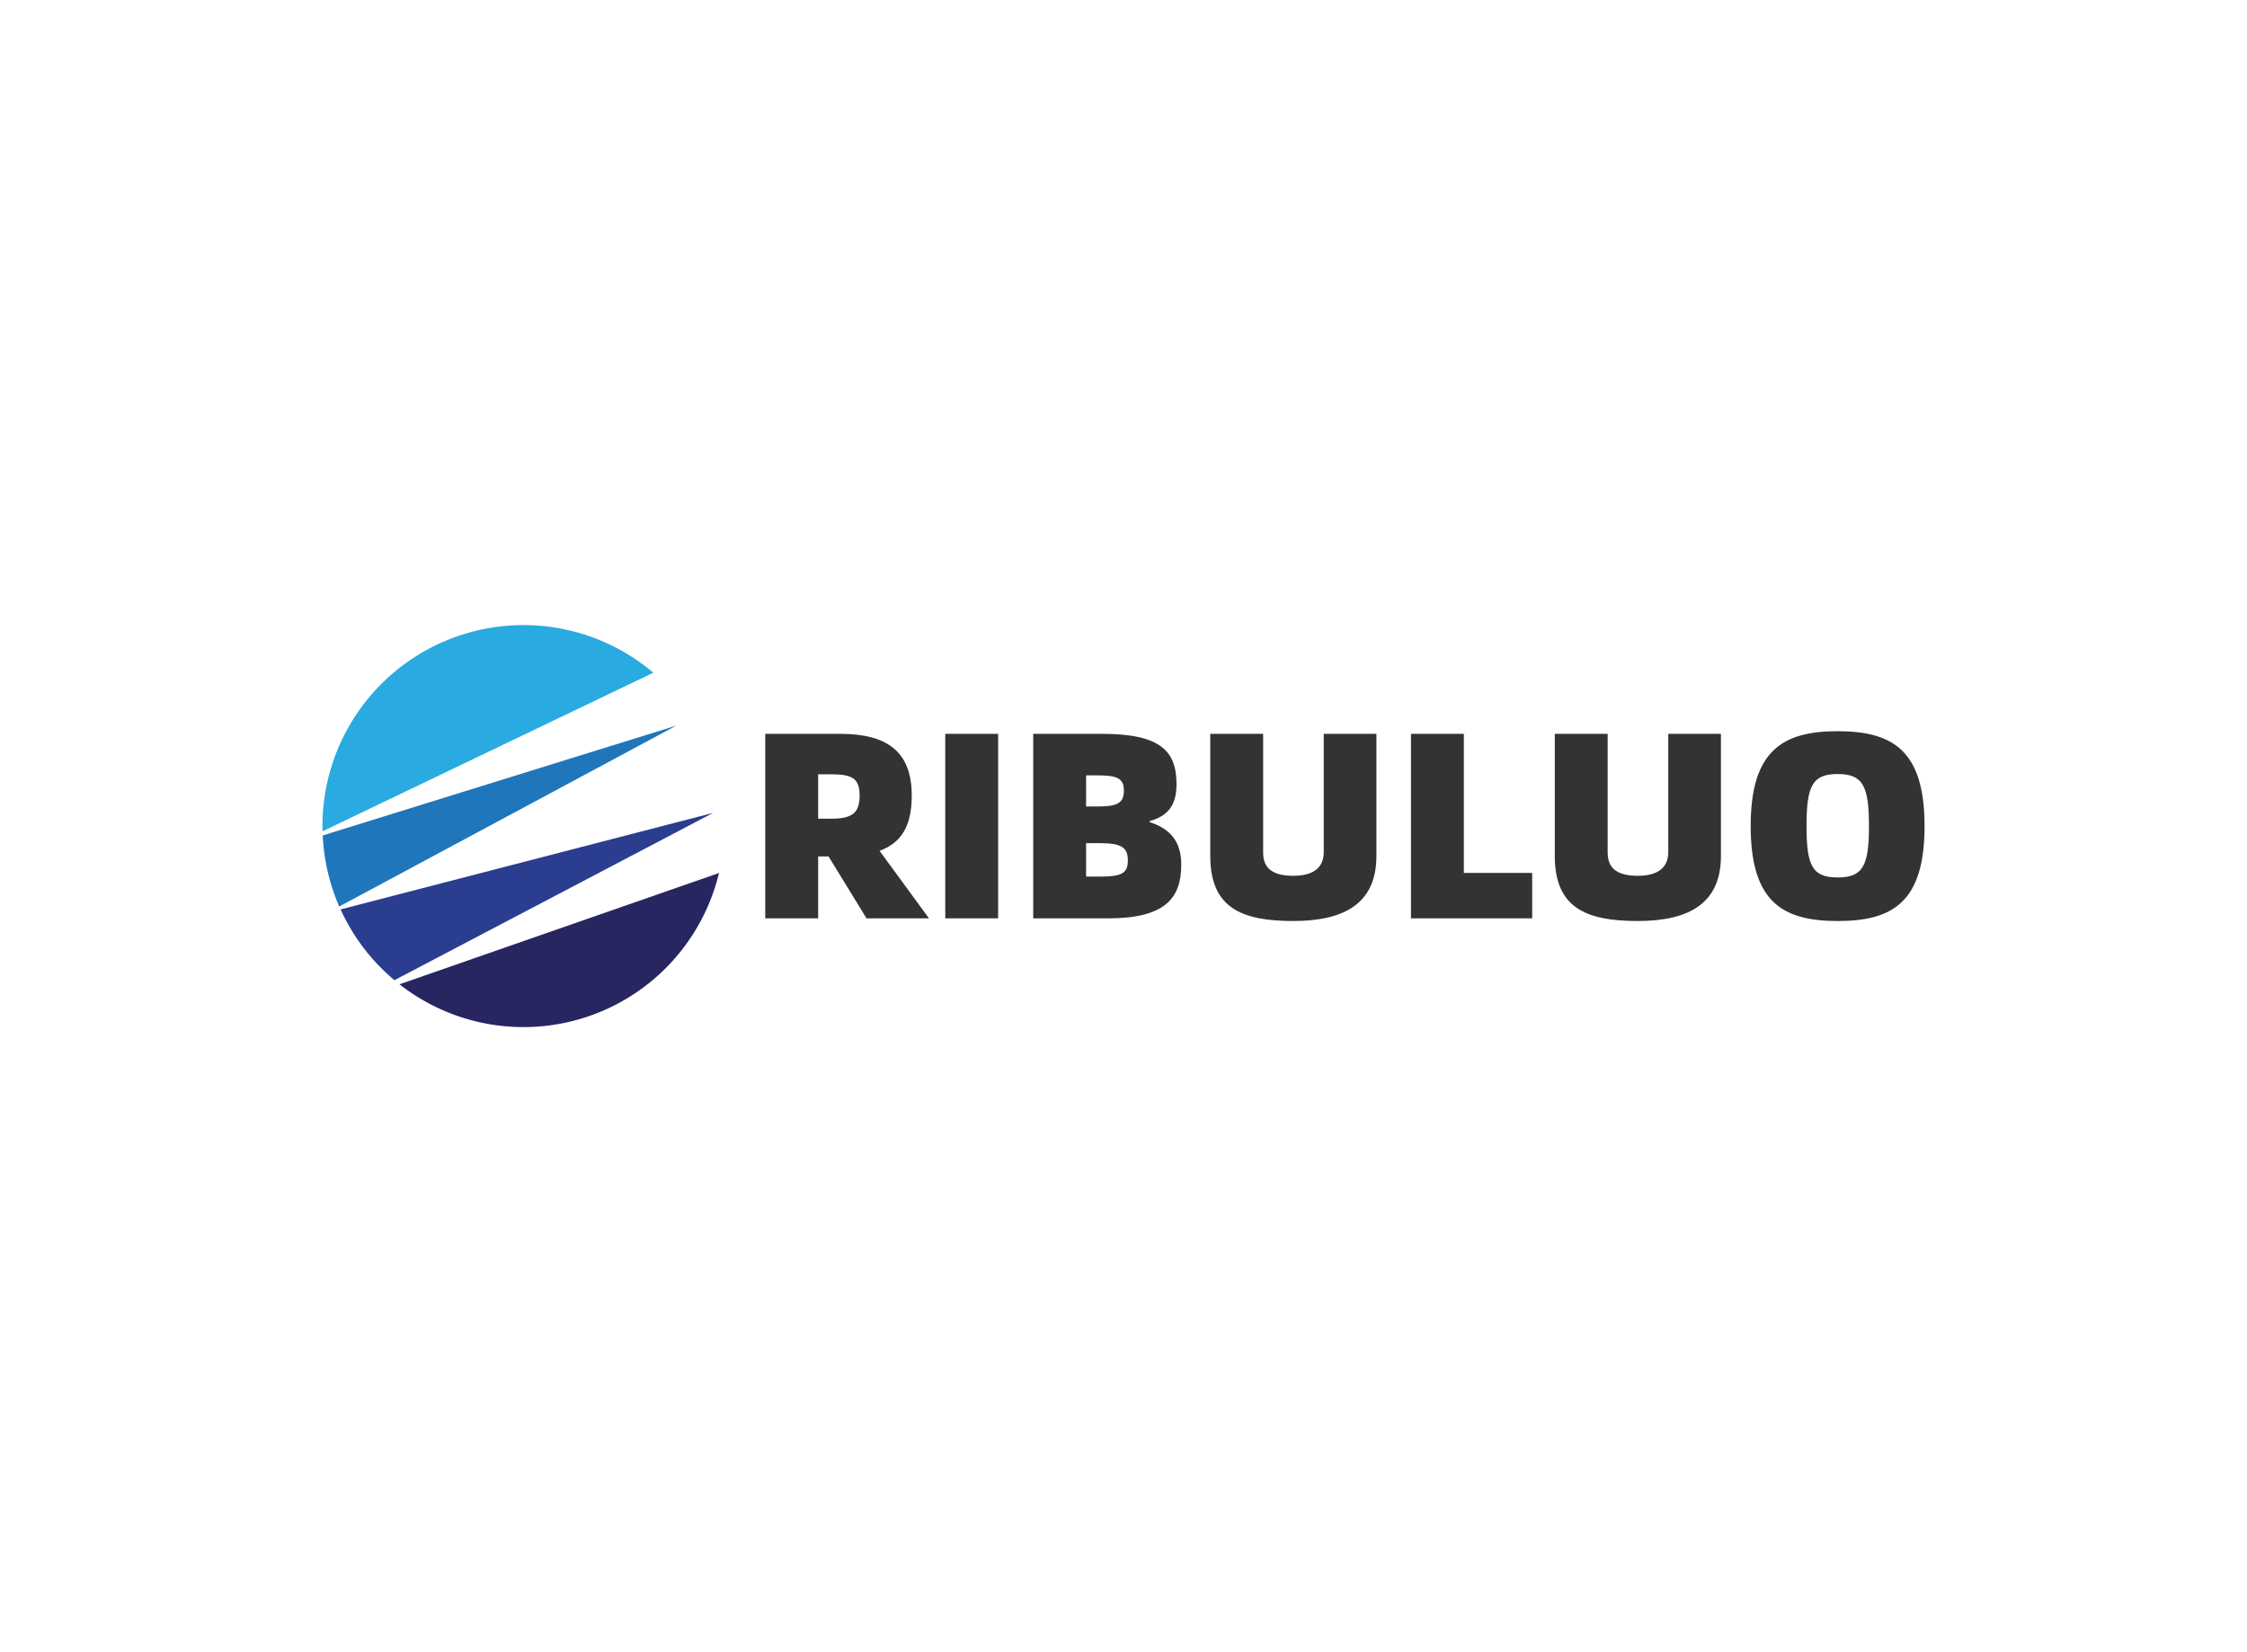 <svg data-v-0dd9719b="" version="1.0" xmlns="http://www.w3.org/2000/svg" xmlns:xlink="http://www.w3.org/1999/xlink" width="100%" height="100%" viewBox="0 0 340 250" preserveAspectRatio="xMidYMid meet" color-interpolation-filters="sRGB" style="margin: auto;"> <rect data-v-0dd9719b="" x="0" y="0" width="100%" height="100%" fill="#fff" fill-opacity="1" class="background"></rect> <rect data-v-0dd9719b="" x="0" y="0" width="100%" height="100%" fill="url(#watermark)" fill-opacity="1" class="watermarklayer"></rect> <g data-v-0dd9719b="" fill="#333" class="icon-text-wrapper icon-svg-group iconsvg" transform="translate(48.79,94.586)"><g class="iconsvg-imagesvg" transform="translate(0,0)"><g><rect fill="#333" fill-opacity="0" stroke-width="2" x="0" y="0" width="60" height="60.827" class="image-rect"></rect> <svg x="0" y="0" width="60" height="60.827" filtersec="colorsb78841938" class="image-svg-svg primary" style="overflow: visible;"><svg xmlns="http://www.w3.org/2000/svg" viewBox="-0.017 -0.001 98.627 99.987"><path d="M4.5 70.71a49.73 49.73 0 0 0 13.39 17.61L97.16 46.7z" fill="#2a3d8f"></path><path d="M19.15 89.34a50 50 0 0 0 79.46-27.68z" fill="#272660"></path><path d="M76.66 7.71A50 50 0 0 0 0 51.29l82.29-39.45a51 51 0 0 0-5.63-4.13z" fill="#29aae1"></path><path d="M88 25L.06 52.31A50.25 50.25 0 0 0 4.15 70z" fill="#1f76bb"></path></svg></svg> <!----></g></g> <g transform="translate(67,16.054)"><g data-gra="path-name" fill-rule="" class="tp-name iconsvg-namesvg"><g transform="scale(1)"><g><path d="M27.43 0L19.95-10.22C23.33-11.46 24.82-14.08 24.82-18.58 24.82-25.22 21.12-27.92 14-27.92L2.65-27.92 2.65 0 10.66 0 10.66-9.37 12.23-9.37 17.98 0ZM10.66-21.8L12.59-21.8C15.85-21.8 16.93-21.16 16.93-18.58 16.93-15.97 15.85-15.08 12.59-15.08L10.66-15.08ZM29.89 0L37.89 0 37.89-27.92 29.89-27.92ZM43.2 0L54.5 0C63.23 0 65.6-3.1 65.6-8.13 65.6-11.83 63.71-13.64 60.82-14.56L60.82-14.72C63.87-15.57 64.88-17.42 64.88-20.31 64.88-25.34 62.43-27.92 53.62-27.92L43.2-27.92ZM51.2-16.93L51.2-21.64 52.69-21.64C55.71-21.64 56.92-21.32 56.92-19.35 56.92-17.26 55.71-16.93 52.69-16.93ZM51.2-6.32L51.2-11.38 53.3-11.38C56.59-11.38 57.52-10.7 57.52-8.77 57.52-6.8 56.55-6.32 53.3-6.32ZM82.54 0.4C90.38 0.4 95.13-2.33 95.13-9.45L95.13-27.92 87.16-27.92 87.16-10.02C87.16-8.53 86.52-6.44 82.54-6.44 78.68-6.44 77.99-8.21 77.99-10.02L77.99-27.92 69.99-27.92 69.99-9.45C69.99-1.61 74.69 0.4 82.54 0.4ZM108.36-6.88L108.36-27.92 100.36-27.92 100.36 0 118.7 0 118.7-6.88ZM134.67 0.4C142.51 0.4 147.26-2.33 147.26-9.45L147.26-27.92 139.29-27.92 139.29-10.02C139.29-8.53 138.65-6.44 134.67-6.44 130.81-6.44 130.12-8.21 130.12-10.02L130.12-27.92 122.12-27.92 122.12-9.45C122.12-1.61 126.82 0.4 134.67 0.4ZM164.92 0.4C173.24 0.4 178.07-2.45 178.07-13.96 178.07-25.42 173.24-28.32 164.92-28.32 156.63-28.32 151.76-25.42 151.76-13.96 151.76-2.45 156.63 0.4 164.92 0.4ZM164.92-6.19C161.09-6.19 160.21-7.96 160.21-13.96 160.21-20.03 161.09-21.84 164.92-21.84 168.74-21.84 169.66-20.03 169.66-13.96 169.66-7.96 168.74-6.19 164.92-6.19Z" transform="translate(-2.65, 28.32)"></path></g> <!----> <!----> <!----> <!----> <!----> <!----> <!----></g></g> <!----></g></g><defs v-gra="od"></defs></svg>